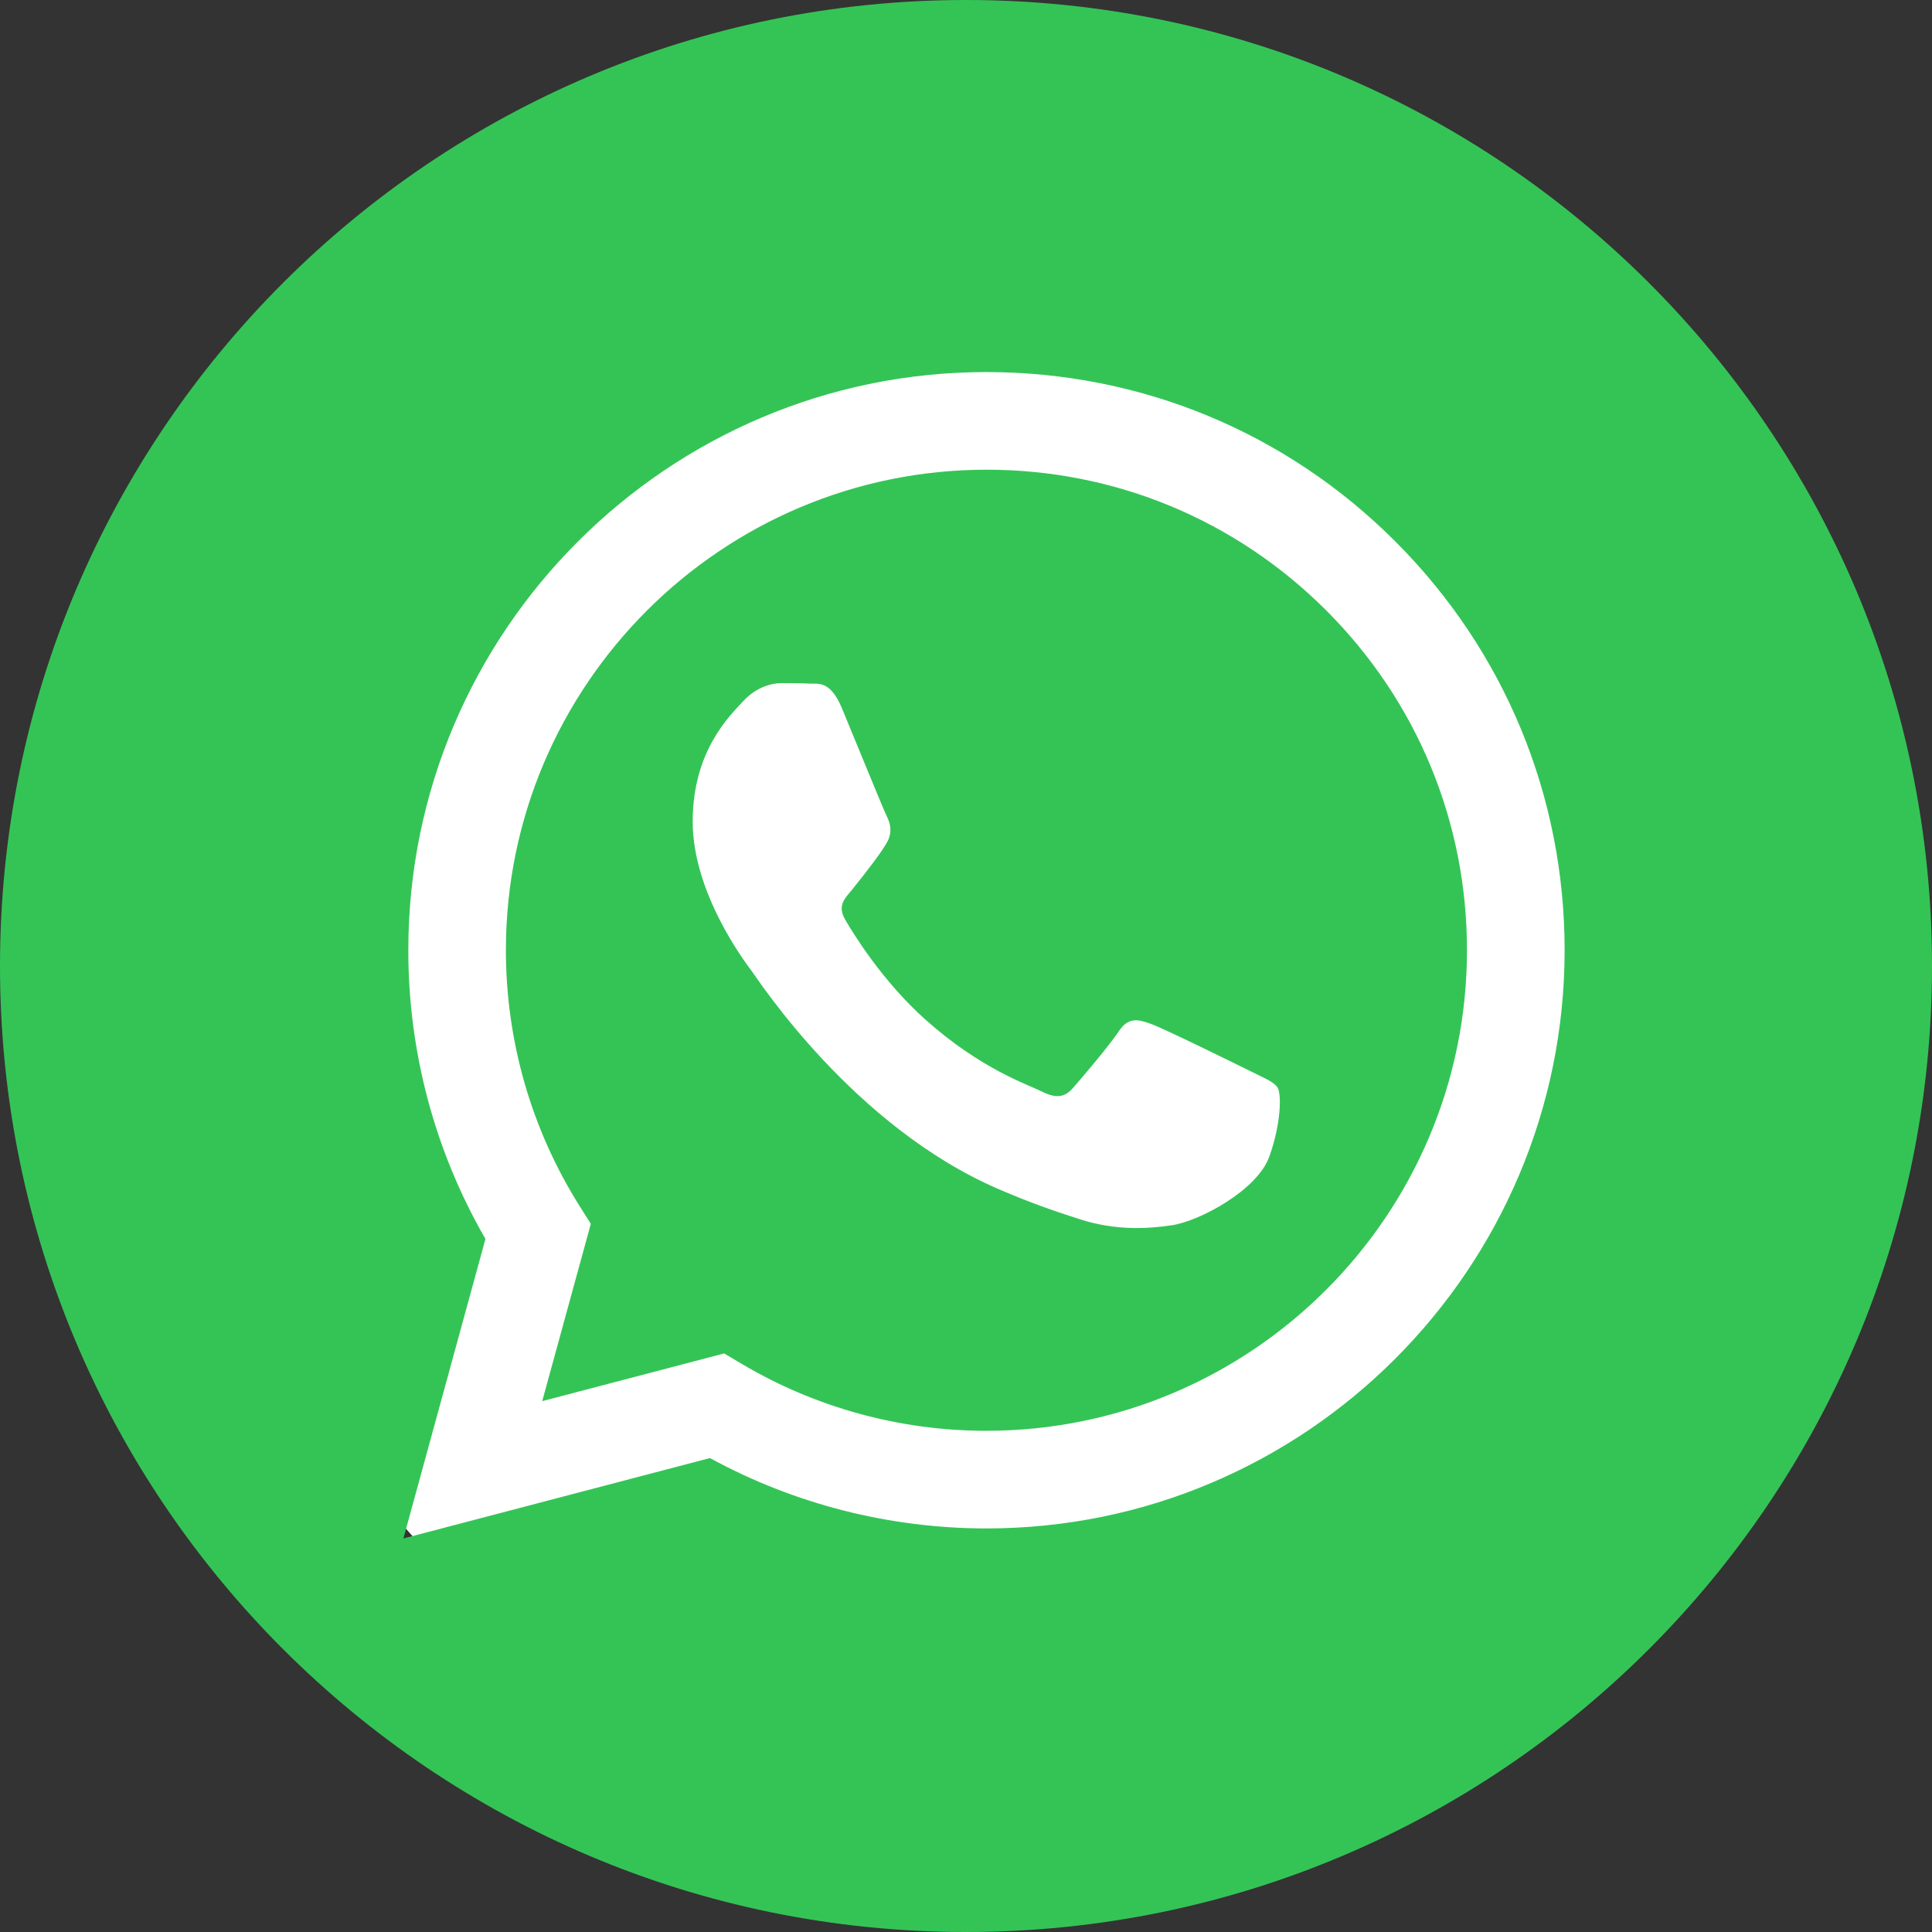 <svg width="26" height="26" viewBox="0 0 26 26" fill="none" xmlns="http://www.w3.org/2000/svg">
<rect x="0" y="0" width="26" height="26" fill="#333333" stroke="none"/>
<circle cx="13" cy="14" r="10" fill="white"/>
<path d="M13 0C5.821 0 0 5.821 0 13C0 20.179 5.821 26 13 26C20.179 26 26 20.179 26 13C26 5.821 20.179 0 13 0ZM13.275 20.569C13.275 20.569 13.276 20.569 13.275 20.569H13.272C11.97 20.568 10.69 20.242 9.554 19.622L5.429 20.704L6.533 16.673C5.852 15.494 5.494 14.155 5.495 12.785C5.496 8.496 8.987 5.007 13.275 5.007C15.357 5.008 17.311 5.818 18.779 7.288C20.248 8.758 21.057 10.713 21.056 12.791C21.054 17.08 17.564 20.569 13.275 20.569Z" fill="#34C456"/>
<path d="M13.278 6.321C9.711 6.321 6.81 9.221 6.808 12.785C6.808 14.007 7.15 15.196 7.797 16.226L7.951 16.47L7.297 18.856L9.745 18.214L9.981 18.354C10.974 18.943 12.112 19.255 13.273 19.255H13.275C16.84 19.255 19.741 16.355 19.742 12.79C19.743 11.063 19.071 9.439 17.85 8.217C16.629 6.995 15.005 6.321 13.278 6.321ZM17.082 15.565C16.92 16.018 16.143 16.433 15.77 16.489C15.435 16.539 15.011 16.56 14.545 16.412C14.263 16.322 13.901 16.203 13.437 16.002C11.487 15.161 10.213 13.198 10.116 13.068C10.019 12.938 9.322 12.014 9.322 11.057C9.322 10.101 9.824 9.63 10.002 9.436C10.181 9.241 10.391 9.193 10.521 9.193C10.65 9.193 10.78 9.194 10.893 9.2C11.013 9.205 11.173 9.154 11.331 9.533C11.493 9.922 11.882 10.879 11.93 10.976C11.979 11.073 12.011 11.187 11.947 11.317C11.882 11.446 11.666 11.726 11.46 11.981C11.374 12.088 11.262 12.184 11.375 12.378C11.488 12.572 11.879 13.209 12.457 13.724C13.199 14.387 13.826 14.592 14.02 14.689C14.214 14.786 14.328 14.77 14.441 14.64C14.555 14.511 14.927 14.073 15.057 13.878C15.186 13.684 15.316 13.716 15.494 13.781C15.672 13.846 16.628 14.316 16.823 14.413C17.017 14.511 17.147 14.559 17.195 14.64C17.244 14.722 17.244 15.111 17.082 15.565Z" fill="#34C456"/>
</svg>
